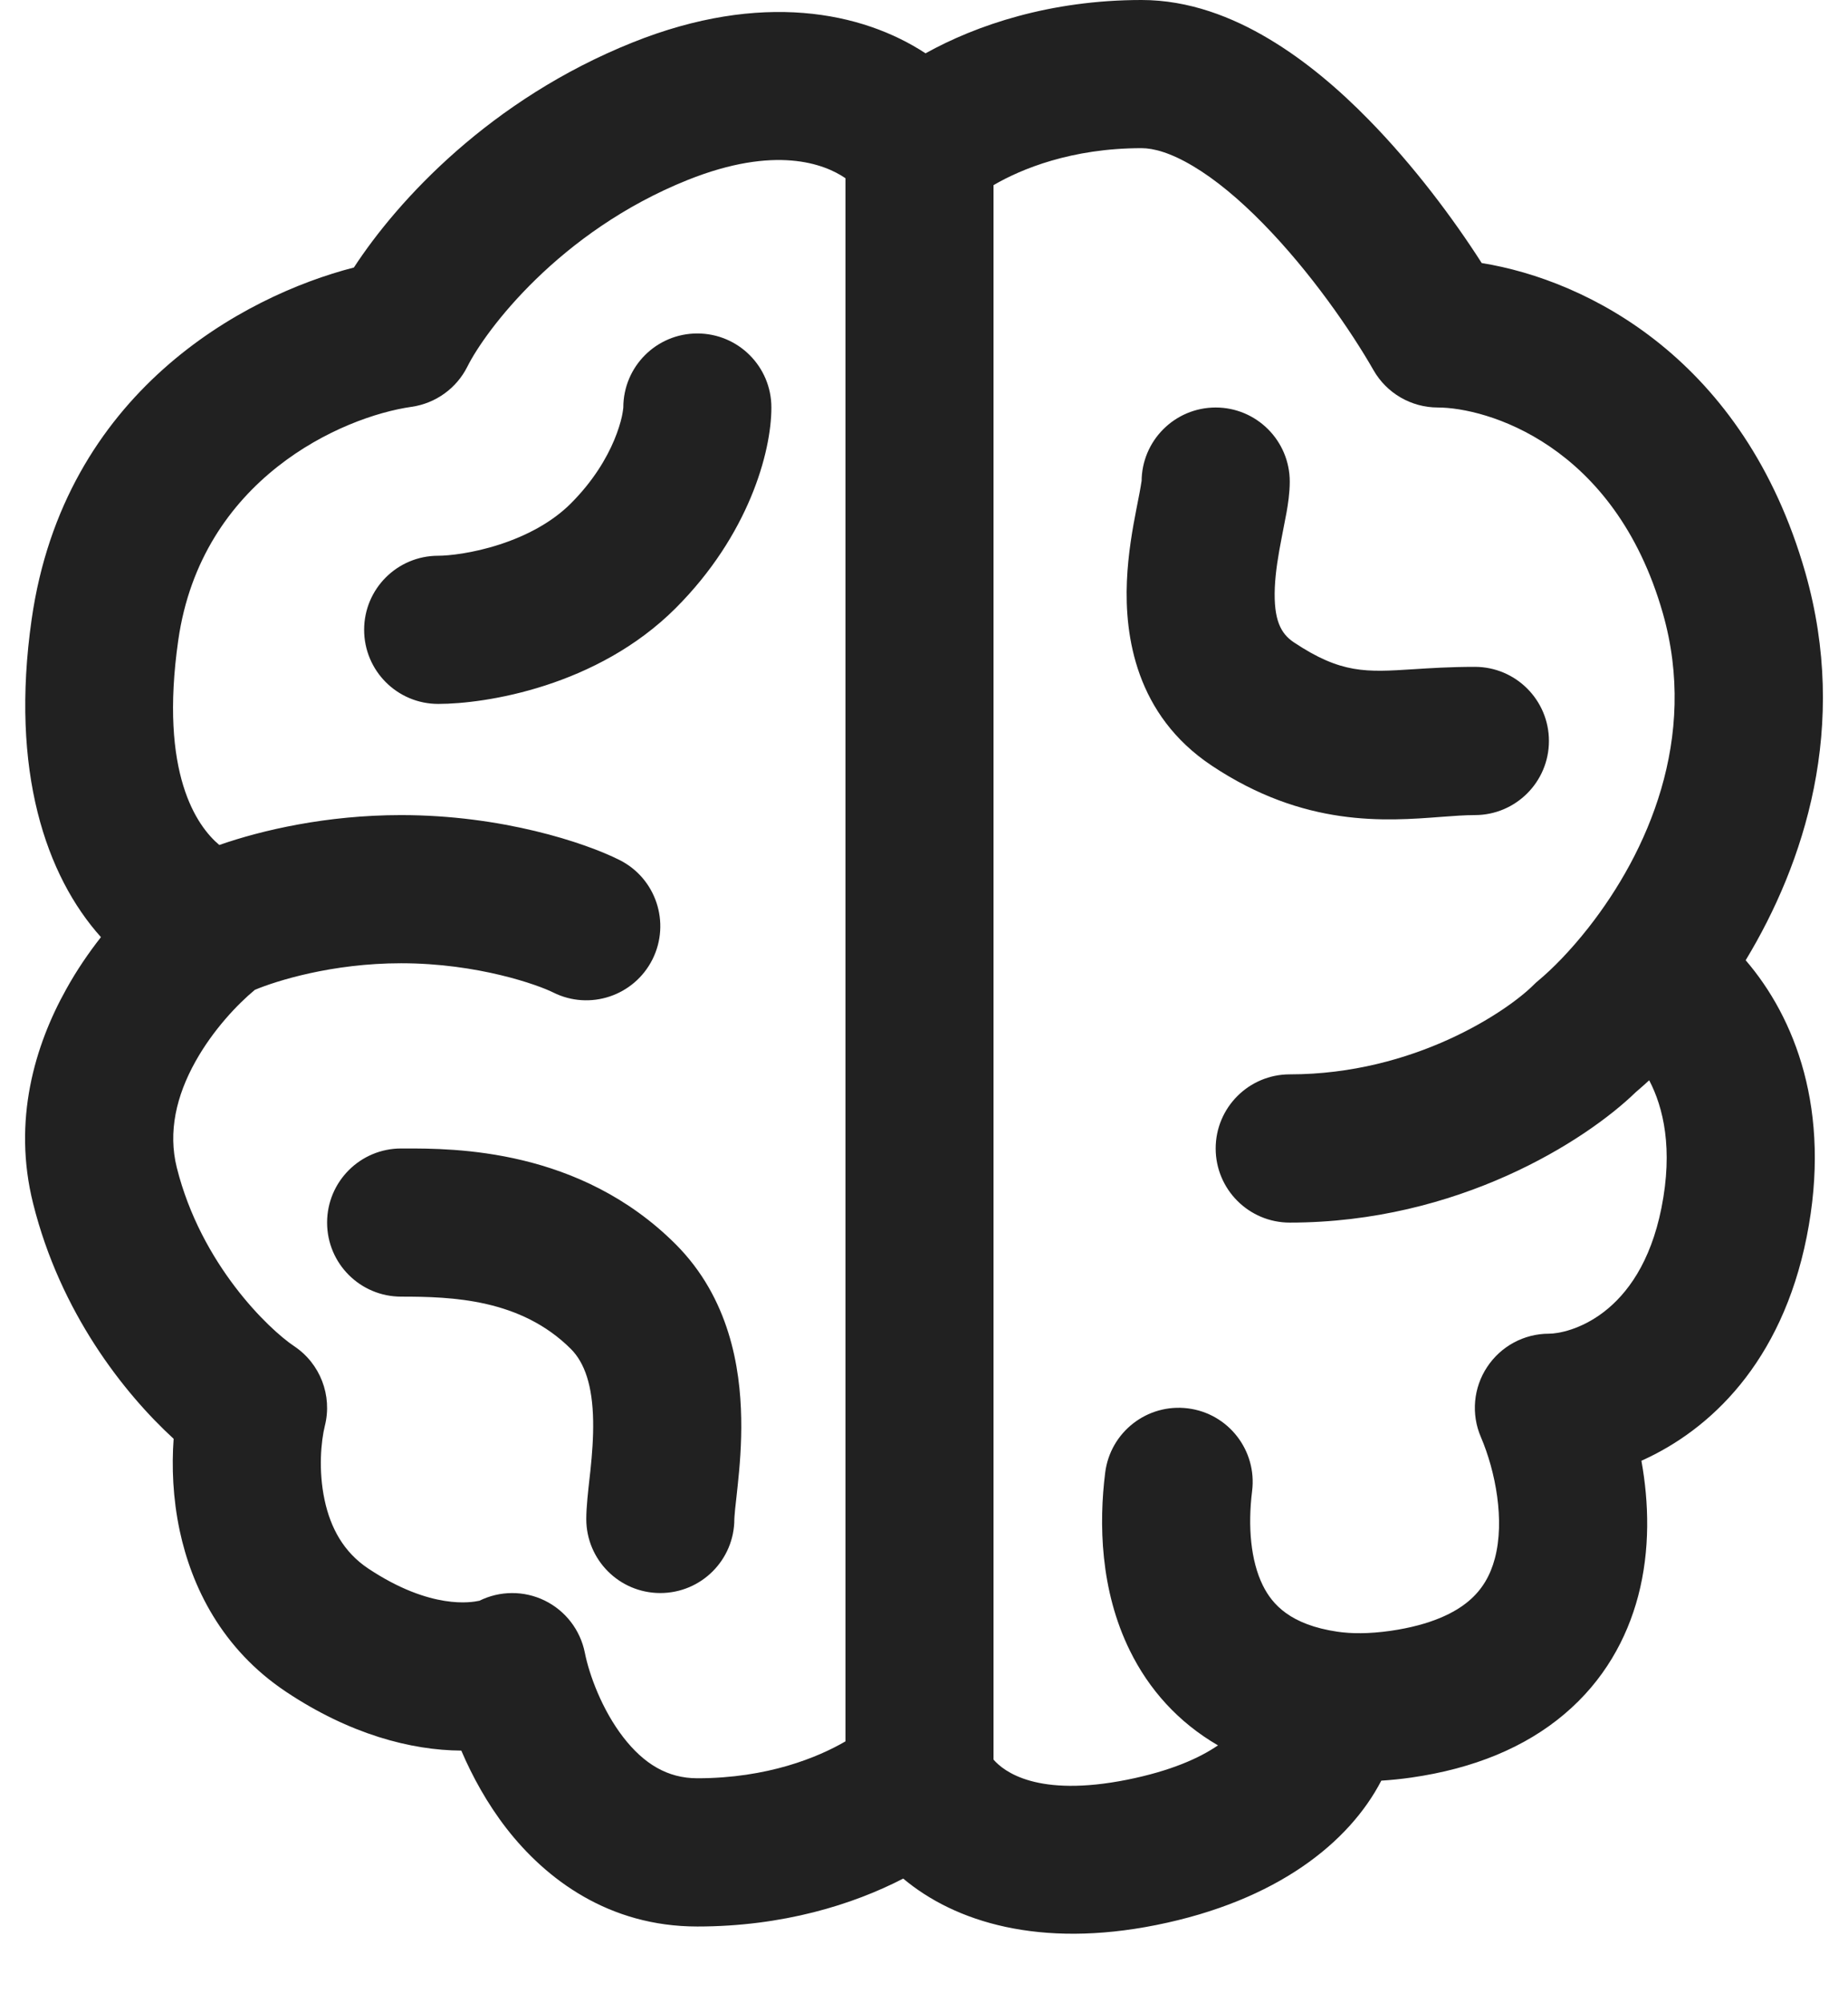 <svg width="24" height="26" viewBox="0 0 24 26" fill="none" xmlns="http://www.w3.org/2000/svg">
<path fill-rule="evenodd" clip-rule="evenodd" d="M12.903 22.838V2.403C13.258 2.195 13.915 1.923 14.826 1.923C14.98 1.923 15.201 1.981 15.494 2.156C15.784 2.328 16.092 2.584 16.4 2.898C17.019 3.528 17.549 4.299 17.838 4.805C18.009 5.104 18.328 5.289 18.673 5.289C19.29 5.289 20.965 5.754 21.595 7.958C22.059 9.582 21.395 11.064 20.631 12.038C20.391 12.344 20.158 12.577 19.981 12.725C19.958 12.743 19.937 12.763 19.916 12.784C19.581 13.119 18.373 13.944 16.75 13.944C16.219 13.944 15.788 14.375 15.788 14.906C15.788 15.437 16.219 15.868 16.75 15.868C18.936 15.868 20.594 14.806 21.244 14.175C21.301 14.127 21.359 14.075 21.418 14.021C21.602 14.372 21.731 14.909 21.577 15.679C21.293 17.097 20.358 17.31 20.116 17.31C19.792 17.31 19.491 17.473 19.313 17.743C19.135 18.012 19.104 18.354 19.232 18.651C19.424 19.1 19.544 19.735 19.414 20.226C19.355 20.449 19.249 20.632 19.075 20.779C18.898 20.929 18.591 21.09 18.056 21.167C17.773 21.207 17.547 21.204 17.37 21.178C16.761 21.088 16.524 20.828 16.399 20.574C16.243 20.256 16.204 19.811 16.261 19.353C16.327 18.826 15.954 18.345 15.427 18.279C14.899 18.213 14.419 18.587 14.353 19.114C14.271 19.766 14.286 20.636 14.673 21.422C14.92 21.925 15.299 22.352 15.818 22.653C15.577 22.818 15.206 22.985 14.638 23.099C13.471 23.332 13.037 22.992 12.903 22.838ZM23.463 16.056C23.793 14.405 23.304 13.199 22.671 12.463C23.431 11.208 24.016 9.43 23.445 7.429C22.654 4.664 20.62 3.636 19.243 3.414C18.88 2.847 18.367 2.156 17.772 1.55C17.392 1.162 16.954 0.787 16.478 0.504C16.006 0.222 15.442 0 14.826 0C13.639 0 12.679 0.326 12.02 0.692C11.196 0.152 9.885 -0.117 8.218 0.55C6.373 1.288 5.169 2.594 4.596 3.472C3.152 3.843 0.831 5.098 0.411 8.038C0.129 10.008 0.598 11.369 1.311 12.163C1.151 12.367 0.996 12.593 0.86 12.839C0.453 13.567 0.16 14.542 0.43 15.62C0.783 17.034 1.607 18.08 2.255 18.674C2.229 19.033 2.244 19.445 2.334 19.867C2.488 20.589 2.877 21.399 3.714 21.957C4.542 22.509 5.338 22.717 5.991 22.721C6.134 23.055 6.326 23.406 6.577 23.73C7.089 24.389 7.905 25.004 9.056 25.004C10.167 25.004 11.078 24.719 11.73 24.382C12.405 24.948 13.507 25.287 15.015 24.985C16.589 24.67 17.525 23.909 17.939 23.111C18.066 23.103 18.196 23.09 18.328 23.071C19.139 22.955 19.807 22.679 20.317 22.247C20.832 21.812 21.128 21.268 21.274 20.718C21.433 20.116 21.415 19.501 21.317 18.959C22.207 18.561 23.136 17.688 23.463 16.056ZM2.539 13.776C2.769 13.365 3.084 13.034 3.31 12.847C3.585 12.732 4.31 12.502 5.209 12.502C6.209 12.502 6.992 12.785 7.184 12.881C7.659 13.119 8.236 12.926 8.474 12.451C8.711 11.976 8.519 11.398 8.044 11.161C7.595 10.936 6.518 10.579 5.209 10.579C4.242 10.579 3.402 10.774 2.848 10.967C2.558 10.723 2.067 10.041 2.315 8.31C2.614 6.217 4.439 5.409 5.346 5.28C5.658 5.235 5.929 5.04 6.07 4.758C6.302 4.293 7.261 3.004 8.933 2.335C10.07 1.881 10.706 2.126 10.98 2.313V22.601C10.625 22.808 9.968 23.08 9.056 23.08C8.669 23.08 8.363 22.893 8.097 22.551C7.818 22.191 7.652 21.736 7.595 21.449C7.536 21.155 7.344 20.906 7.075 20.774C6.805 20.642 6.49 20.644 6.222 20.778C6.227 20.775 6.224 20.776 6.214 20.778C6.134 20.794 5.6 20.902 4.781 20.357C4.465 20.146 4.293 19.834 4.215 19.466C4.133 19.081 4.17 18.702 4.219 18.505C4.318 18.111 4.158 17.697 3.82 17.472C3.493 17.254 2.611 16.413 2.296 15.154C2.181 14.693 2.288 14.225 2.539 13.776ZM16.75 6.251C16.75 5.72 16.319 5.289 15.788 5.289C15.257 5.289 14.826 5.72 14.826 6.251C14.826 6.245 14.826 6.24 14.826 6.238C14.827 6.236 14.827 6.235 14.827 6.235C14.826 6.235 14.824 6.257 14.814 6.315C14.805 6.37 14.794 6.425 14.78 6.496L14.757 6.614C14.71 6.854 14.65 7.186 14.635 7.544C14.605 8.256 14.751 9.28 15.735 9.936C16.94 10.739 17.991 10.658 18.719 10.602L18.719 10.602C18.88 10.59 19.026 10.579 19.154 10.579C19.685 10.579 20.116 10.148 20.116 9.617C20.116 9.086 19.685 8.655 19.154 8.655C18.832 8.655 18.574 8.672 18.354 8.686C17.74 8.725 17.418 8.746 16.802 8.336C16.633 8.223 16.539 8.045 16.556 7.626C16.565 7.419 16.601 7.205 16.645 6.979L16.662 6.891C16.678 6.81 16.695 6.722 16.709 6.647C16.726 6.55 16.75 6.401 16.75 6.251ZM5.21 16.829C5.871 16.829 6.763 16.858 7.415 17.509C7.595 17.69 7.695 17.987 7.703 18.439C7.707 18.655 7.69 18.872 7.668 19.084C7.664 19.116 7.66 19.151 7.656 19.19C7.638 19.352 7.614 19.563 7.614 19.715C7.614 20.246 8.044 20.676 8.575 20.676C9.107 20.676 9.537 20.246 9.537 19.715C9.537 19.715 9.537 19.715 9.537 19.714V19.714C9.537 19.713 9.537 19.703 9.539 19.681C9.541 19.657 9.543 19.627 9.547 19.587C9.553 19.535 9.557 19.496 9.562 19.452L9.562 19.452L9.562 19.452C9.567 19.408 9.573 19.358 9.58 19.285C9.605 19.049 9.633 18.739 9.626 18.404C9.614 17.753 9.474 16.849 8.775 16.149C7.529 14.904 5.899 14.905 5.249 14.906L5.21 14.906C4.678 14.906 4.248 15.337 4.248 15.868C4.248 16.399 4.678 16.829 5.21 16.829ZM10.018 5.289C10.018 4.758 9.588 4.328 9.056 4.328C8.525 4.328 8.095 4.758 8.095 5.289C8.095 5.288 8.095 5.289 8.095 5.29C8.094 5.296 8.091 5.337 8.076 5.408C8.058 5.488 8.027 5.591 7.977 5.711C7.877 5.95 7.704 6.243 7.415 6.533C7.169 6.779 6.837 6.954 6.488 7.067C6.137 7.181 5.828 7.213 5.691 7.213C5.159 7.213 4.729 7.643 4.729 8.174C4.729 8.705 5.159 9.136 5.691 9.136C6.306 9.136 7.755 8.912 8.775 7.893C9.721 6.947 10.018 5.87 10.018 5.289Z" fill="black" fill-opacity="0.87"/>
</svg>
